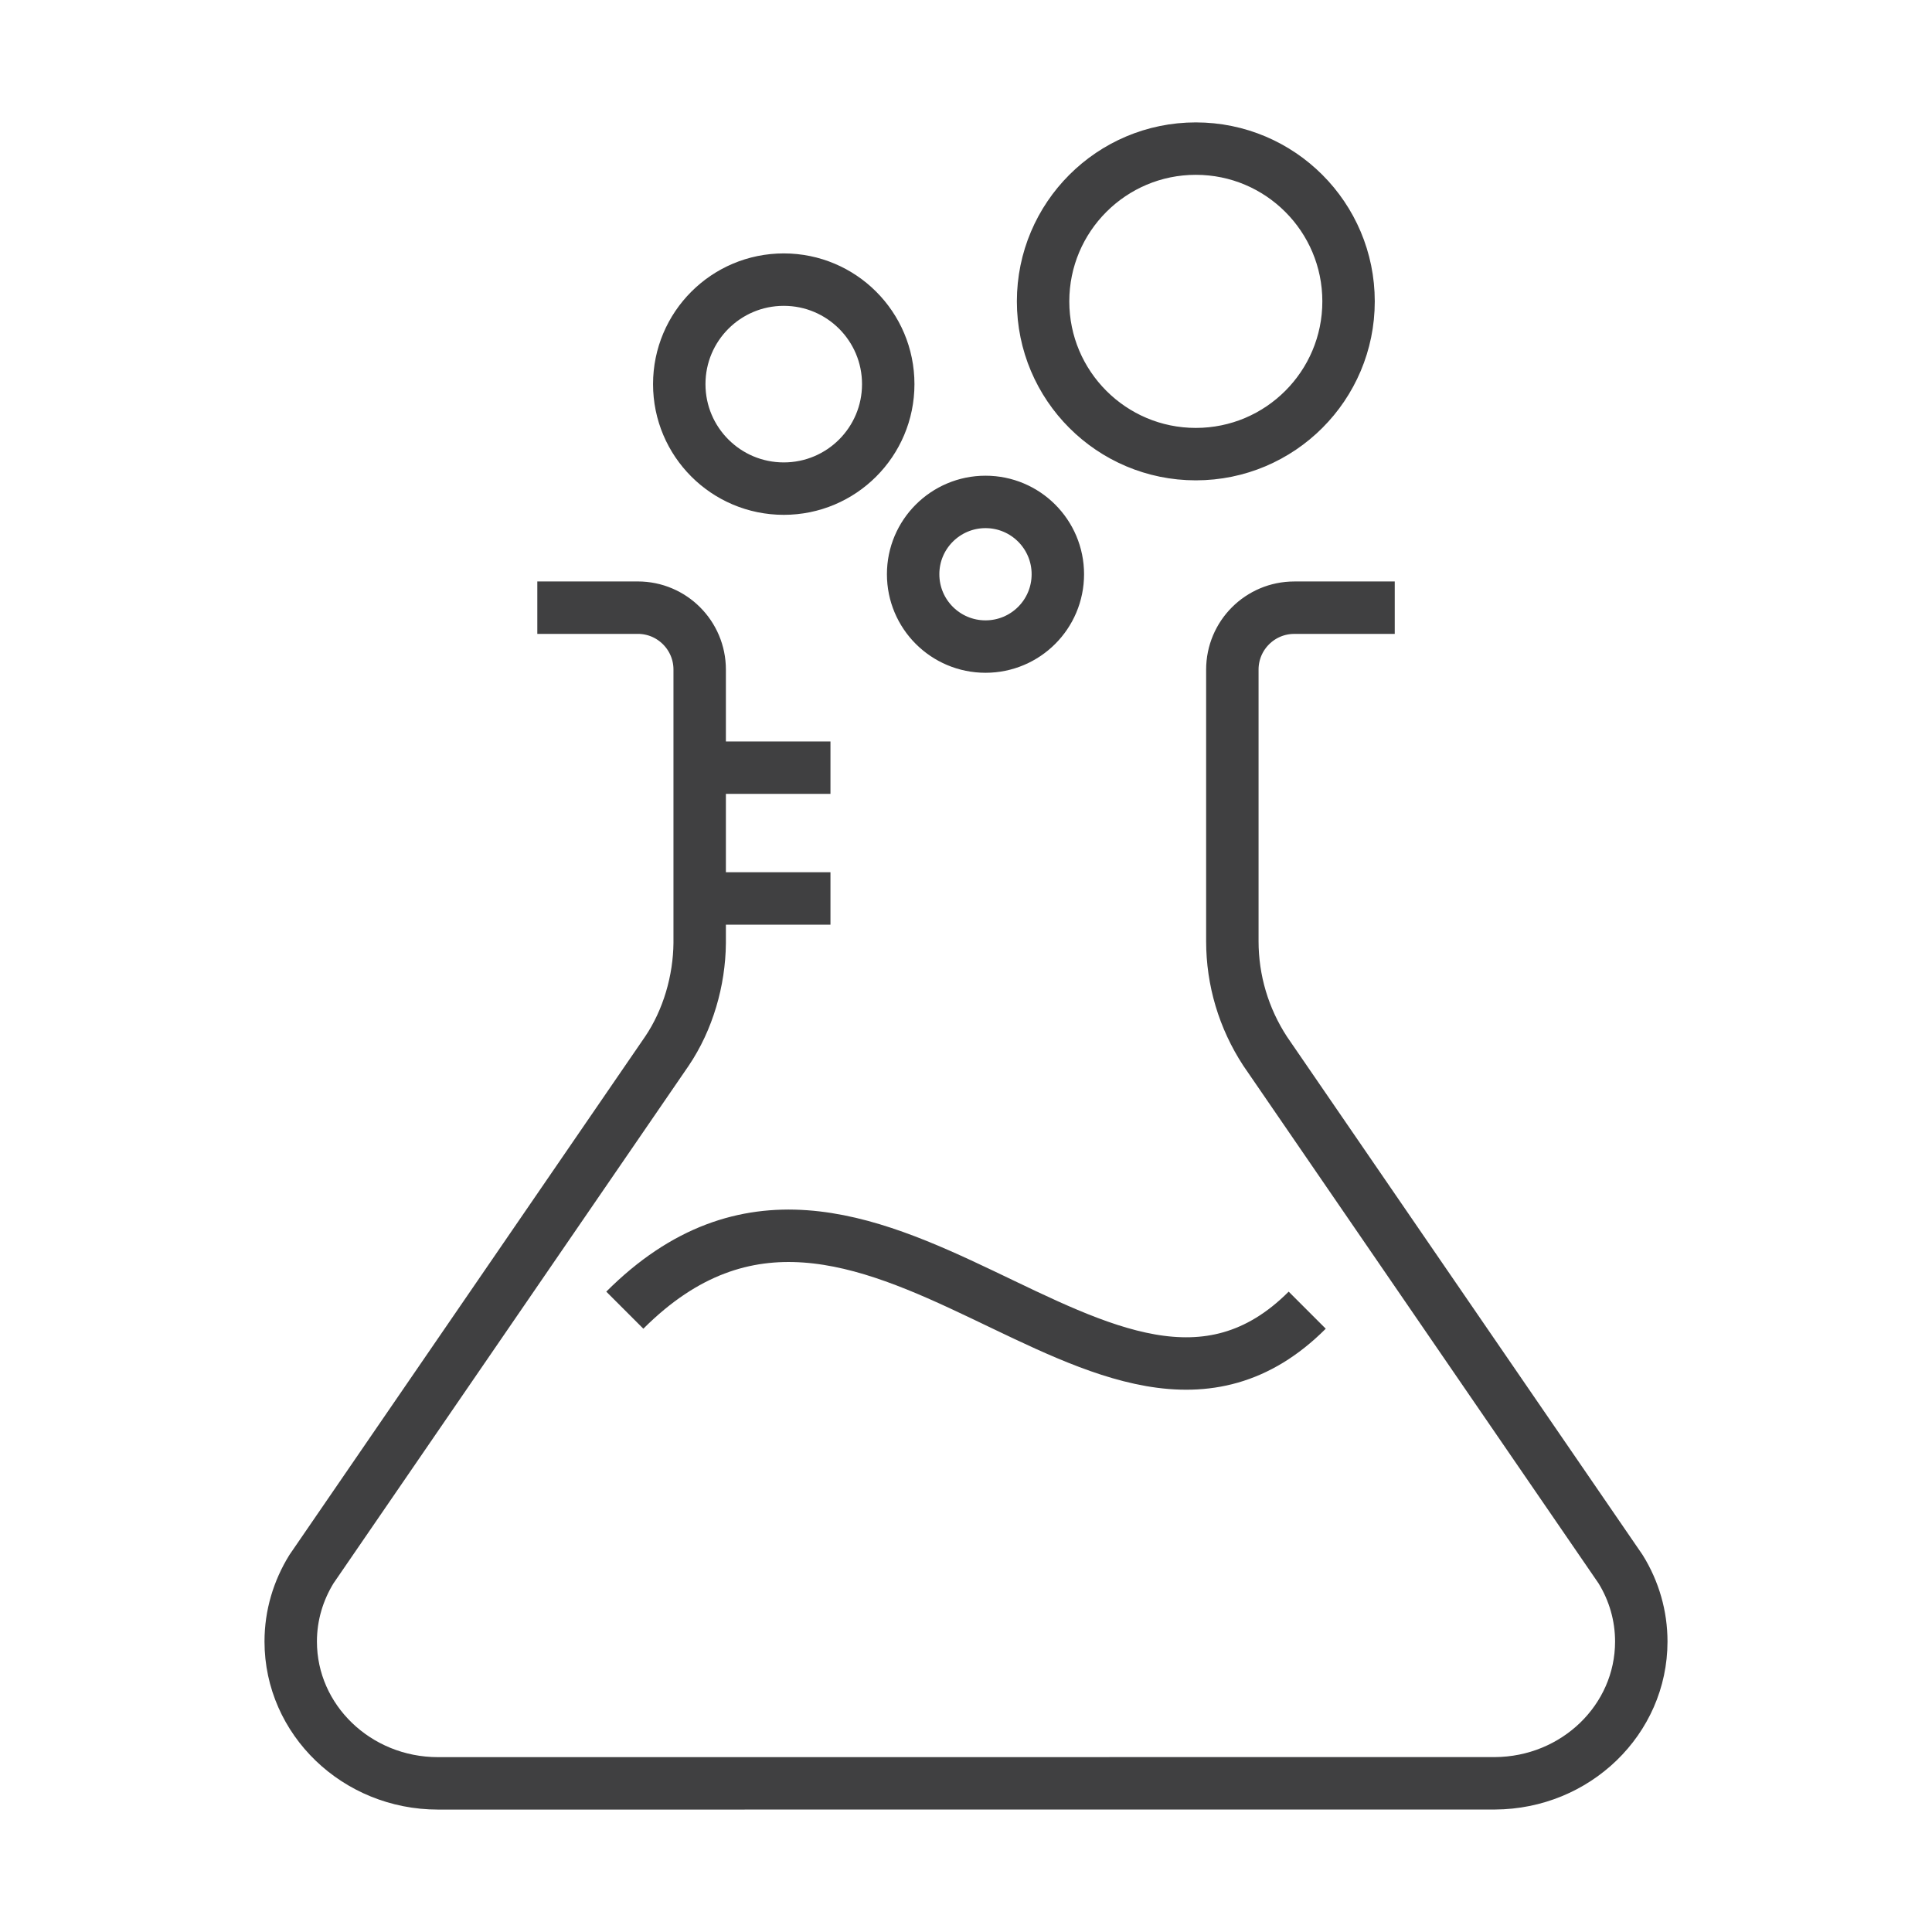 <?xml version="1.0" encoding="utf-8"?>
<!-- Generator: Adobe Illustrator 16.0.0, SVG Export Plug-In . SVG Version: 6.00 Build 0)  -->
<!DOCTYPE svg PUBLIC "-//W3C//DTD SVG 1.1//EN" "http://www.w3.org/Graphics/SVG/1.1/DTD/svg11.dtd">
<svg version="1.1" id="Layer_1" xmlns="http://www.w3.org/2000/svg" xmlns:xlink="http://www.w3.org/1999/xlink" x="0px" y="0px"
	 width="73.701px" height="73.701px" viewBox="0 0 73.701 73.701" enable-background="new 0 0 73.701 73.701" xml:space="preserve">
<path id="Market_Research_1_" fill-rule="evenodd" clip-rule="evenodd" fill="none" stroke="#404041" stroke-width="2" stroke-miterlimit="22.926" d="
	M53.206,23.182h-3.833c-1.304,0-2.362,1.057-2.362,2.363v10.36c0,1.491,0.432,2.94,1.249,4.192L61.822,59.86
	c0.516,0.834,0.789,1.782,0.789,2.76c0,2.979-2.499,5.395-5.589,5.409l-40.313,0.002c-3.101,0-5.619-2.423-5.619-5.411
	c0-1.008,0.291-1.949,0.79-2.76l13.562-19.763c0.804-1.19,1.235-2.686,1.249-4.119V25.544c0-1.306-1.057-2.363-2.36-2.363h-3.834
	 M45.617,5.669c3.219,0,5.827,2.61,5.827,5.828c0,3.217-2.608,5.827-5.827,5.827c-3.215,0-5.826-2.61-5.826-5.827
	C39.791,8.279,42.402,5.669,45.617,5.669L45.617,5.669z M37.595,19.147c1.523,0,2.759,1.234,2.759,2.758
	c0,1.527-1.235,2.76-2.759,2.76s-2.761-1.233-2.761-2.76C34.833,20.382,36.071,19.147,37.595,19.147L37.595,19.147z M29.899,10.667
	c2.202,0,3.985,1.784,3.985,3.987c0,2.202-1.783,3.986-3.985,3.986c-2.203,0-3.987-1.784-3.987-3.986
	C25.912,12.451,27.697,10.667,29.899,10.667L29.899,10.667z M23.835,49.98c9.204-9.205,18.437,7.596,26.032,0 M26.691,29.285h4.989
	 M26.691,34.274h4.989"/>
</svg>
